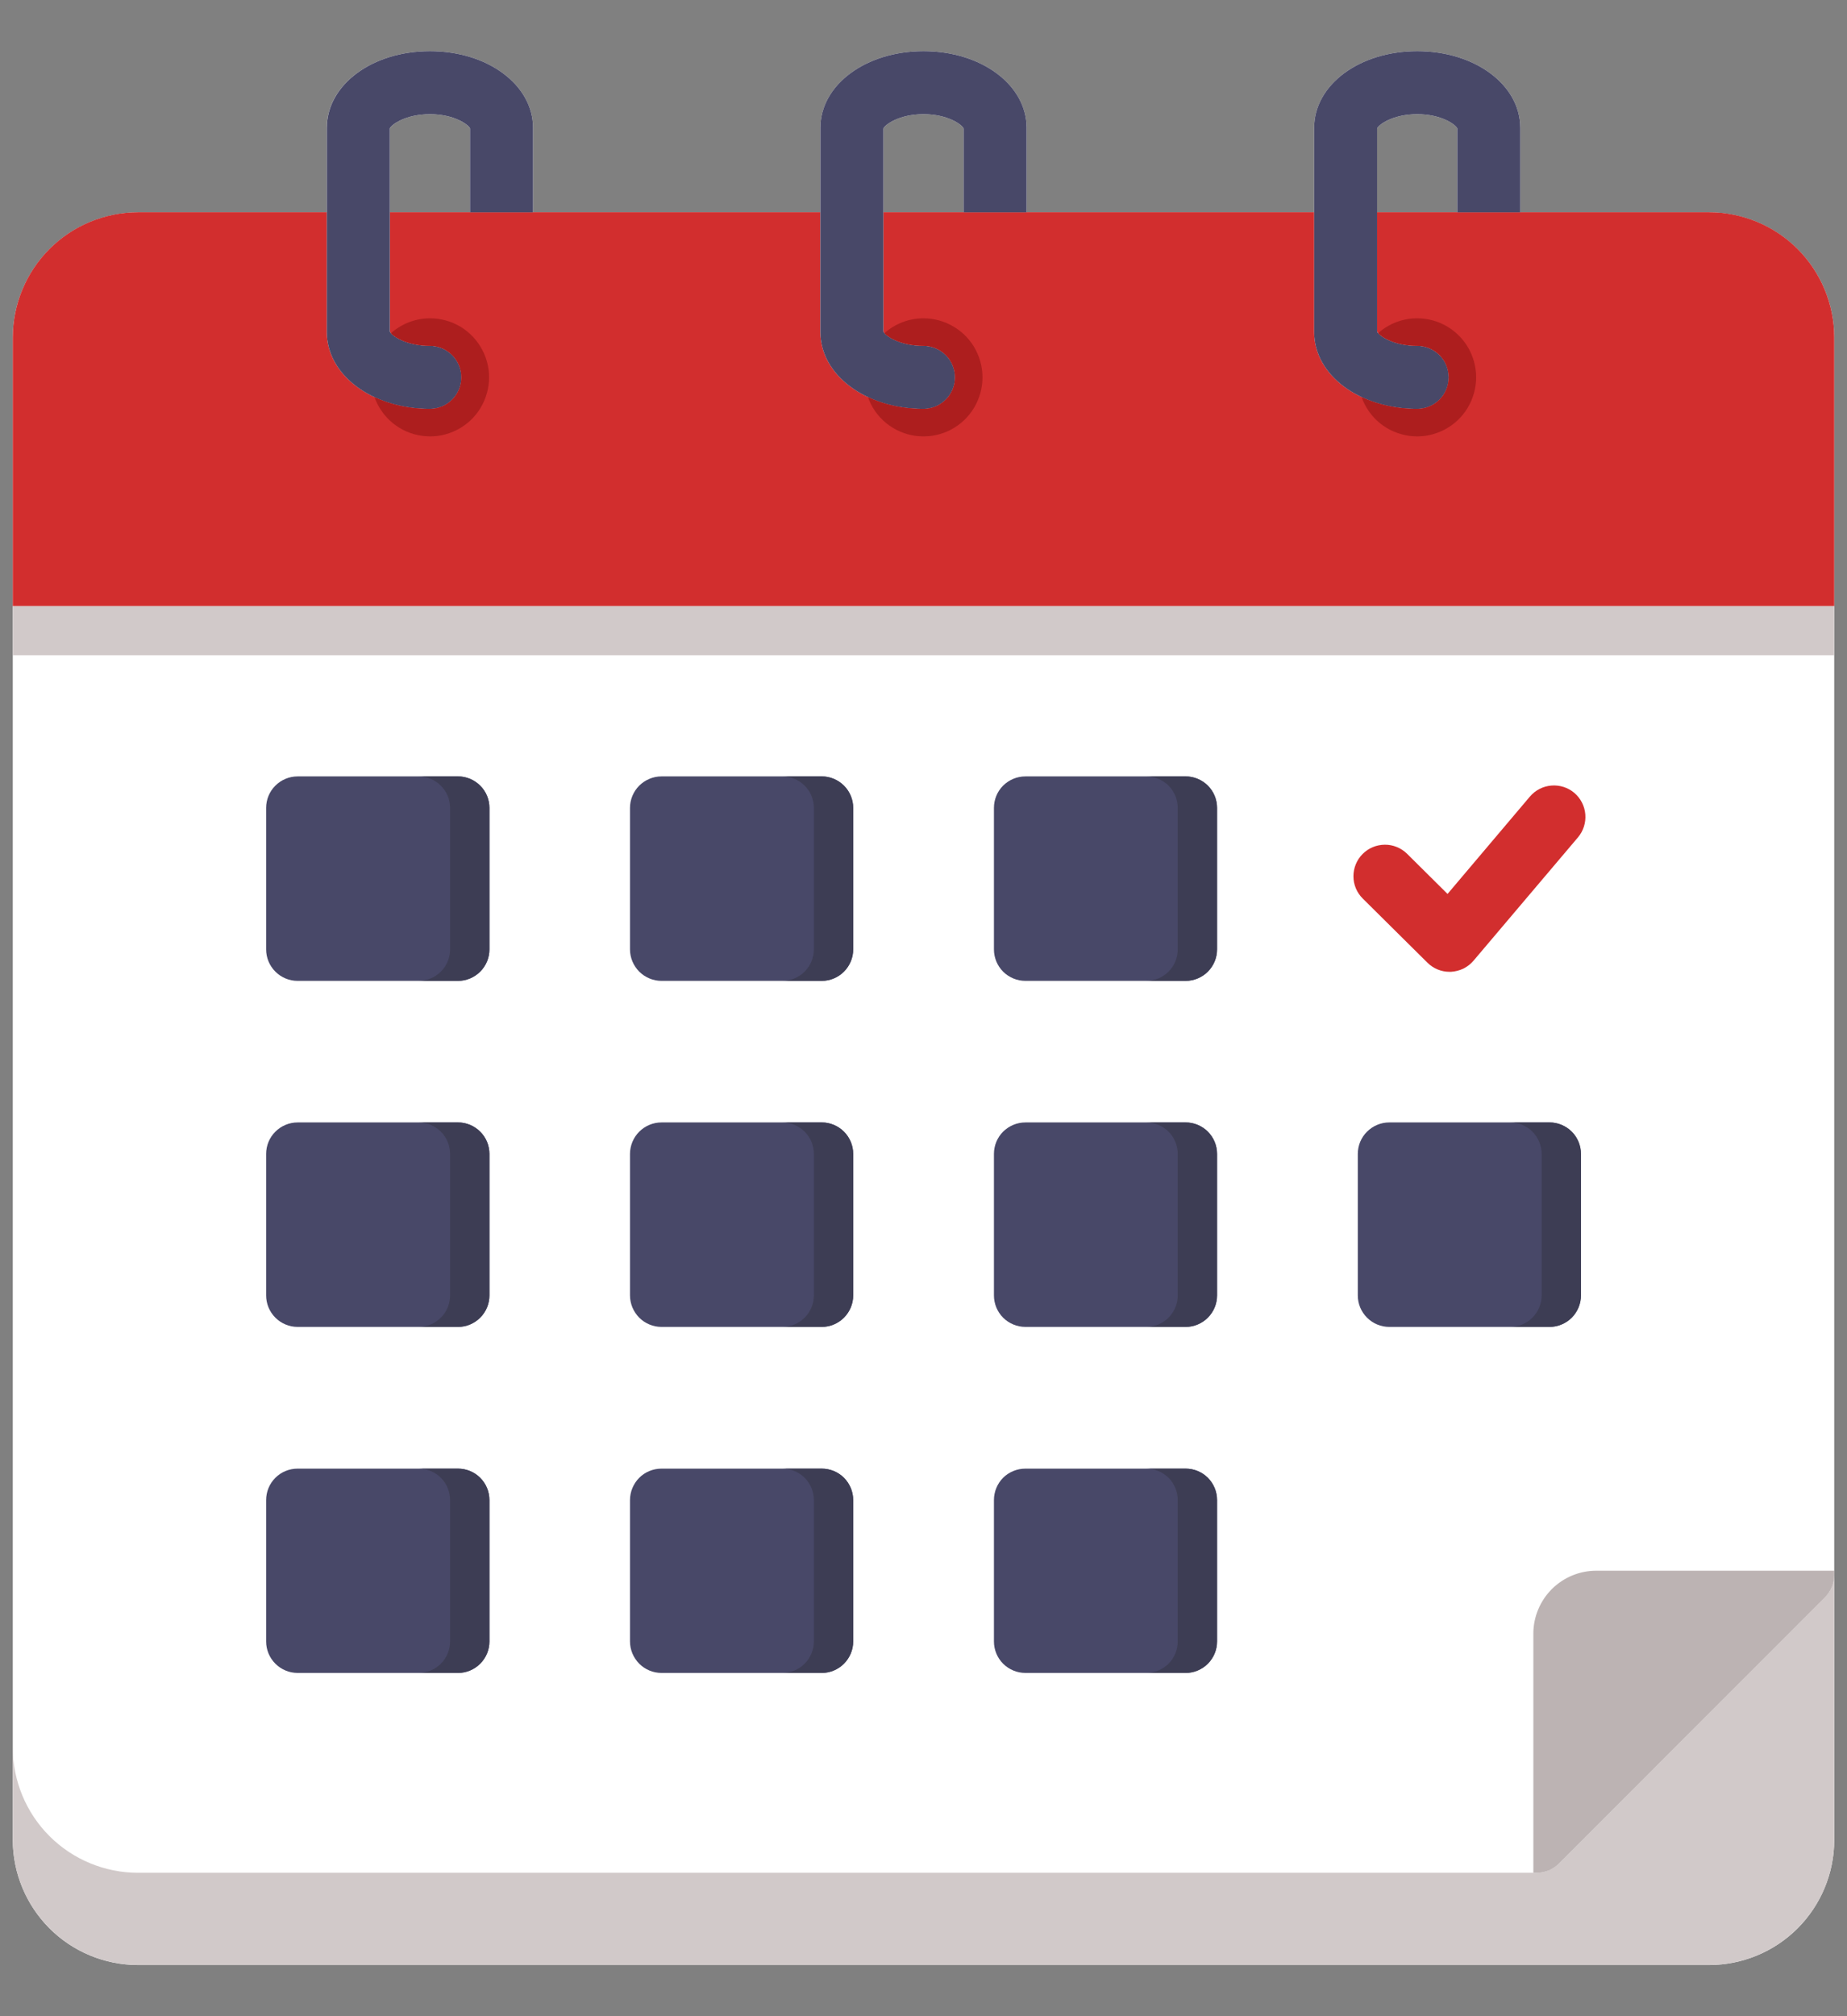 <svg width="22" height="24" viewBox="0 0 22 24" fill="none" xmlns="http://www.w3.org/2000/svg">
<rect x="0" y="0" width="22" height="24" fill="#808080" stroke="none"/>
<path d="M20.36 2.528H18.108V1.522C18.108 1.01 17.569 0.609 16.881 0.609C16.192 0.609 15.653 1.01 15.653 1.522V2.528H12.228V1.522C12.228 1.01 11.689 0.609 11 0.609C10.312 0.609 9.772 1.01 9.772 1.522V2.528H6.349V1.522C6.349 1.01 5.809 0.609 5.121 0.609C4.432 0.609 3.892 1.01 3.892 1.522V2.528H1.642C1.247 2.529 0.868 2.686 0.589 2.965C0.31 3.244 0.153 3.623 0.152 4.018V21.901C0.153 22.296 0.31 22.674 0.589 22.954C0.868 23.233 1.247 23.39 1.642 23.391H20.36C20.754 23.39 21.133 23.233 21.412 22.954C21.691 22.674 21.848 22.296 21.848 21.901V4.018C21.848 3.623 21.691 3.244 21.412 2.965C21.133 2.686 20.754 2.529 20.36 2.528ZM16.403 1.528C16.426 1.479 16.599 1.359 16.881 1.359C17.163 1.359 17.335 1.479 17.358 1.528V2.528H16.403V1.528ZM10.522 1.529C10.546 1.479 10.718 1.359 11 1.359C11.282 1.359 11.455 1.479 11.478 1.529V2.528H10.522V1.529ZM4.643 1.529C4.666 1.479 4.839 1.359 5.121 1.359C5.403 1.359 5.575 1.479 5.599 1.529V2.528H4.643V1.529Z" fill="white"/>
<path d="M10.162 9.617V11.301C10.162 11.4 10.123 11.495 10.052 11.566C9.982 11.636 9.887 11.676 9.787 11.676H7.879C7.78 11.676 7.685 11.636 7.614 11.566C7.544 11.495 7.504 11.4 7.504 11.301V9.617C7.504 9.518 7.544 9.422 7.614 9.352C7.685 9.282 7.78 9.242 7.879 9.242H9.787C9.887 9.242 9.982 9.282 10.052 9.352C10.123 9.422 10.162 9.518 10.162 9.617ZM14.121 9.242H12.214C12.114 9.242 12.019 9.282 11.948 9.352C11.878 9.422 11.839 9.518 11.839 9.617V11.301C11.839 11.4 11.878 11.495 11.948 11.566C12.019 11.636 12.114 11.676 12.214 11.676H14.121C14.221 11.676 14.316 11.636 14.387 11.566C14.457 11.495 14.496 11.4 14.496 11.301V9.617C14.496 9.518 14.457 9.422 14.387 9.352C14.316 9.282 14.221 9.242 14.121 9.242ZM5.454 13.361H3.545C3.445 13.361 3.35 13.401 3.28 13.471C3.209 13.541 3.17 13.637 3.17 13.736V15.42C3.17 15.519 3.209 15.614 3.28 15.685C3.35 15.755 3.445 15.795 3.545 15.795H5.454C5.554 15.795 5.649 15.755 5.719 15.685C5.79 15.614 5.829 15.519 5.829 15.42V13.736C5.829 13.637 5.79 13.541 5.719 13.471C5.649 13.401 5.554 13.361 5.454 13.361ZM9.787 13.361H7.879C7.78 13.361 7.684 13.401 7.614 13.471C7.544 13.541 7.504 13.637 7.504 13.736V15.42C7.504 15.519 7.544 15.614 7.614 15.685C7.684 15.755 7.78 15.795 7.879 15.795H9.787C9.887 15.795 9.982 15.755 10.052 15.685C10.123 15.614 10.162 15.519 10.162 15.42V13.736C10.162 13.637 10.123 13.541 10.052 13.471C9.982 13.401 9.887 13.361 9.787 13.361H9.787ZM14.121 13.361H12.214C12.114 13.361 12.019 13.401 11.948 13.471C11.878 13.541 11.839 13.637 11.839 13.736V15.42C11.839 15.519 11.878 15.614 11.948 15.685C12.019 15.755 12.114 15.795 12.214 15.795H14.121C14.221 15.795 14.316 15.755 14.386 15.685C14.457 15.614 14.496 15.519 14.496 15.42V13.736C14.496 13.637 14.457 13.541 14.387 13.471C14.316 13.401 14.221 13.361 14.121 13.361H14.121ZM5.454 17.482H3.545C3.445 17.482 3.35 17.521 3.28 17.591C3.209 17.662 3.17 17.757 3.17 17.857V19.539C3.17 19.638 3.209 19.733 3.28 19.804C3.35 19.874 3.445 19.914 3.545 19.914H5.454C5.554 19.914 5.649 19.874 5.719 19.804C5.79 19.733 5.829 19.638 5.829 19.539V17.857C5.829 17.757 5.79 17.662 5.719 17.591C5.649 17.521 5.554 17.482 5.454 17.482L5.454 17.482ZM9.787 17.482H7.879C7.78 17.482 7.684 17.521 7.614 17.591C7.544 17.662 7.504 17.757 7.504 17.857V19.539C7.504 19.638 7.544 19.733 7.614 19.804C7.684 19.874 7.78 19.914 7.879 19.914H9.787C9.887 19.914 9.982 19.874 10.052 19.804C10.123 19.733 10.162 19.638 10.162 19.539V17.857C10.162 17.757 10.123 17.662 10.052 17.591C9.982 17.521 9.887 17.482 9.787 17.482L9.787 17.482ZM5.454 9.242H3.545C3.445 9.242 3.35 9.282 3.28 9.352C3.209 9.422 3.17 9.518 3.17 9.617V11.301C3.17 11.4 3.209 11.495 3.28 11.566C3.35 11.636 3.445 11.676 3.545 11.676H5.454C5.554 11.676 5.649 11.636 5.719 11.566C5.79 11.495 5.829 11.4 5.829 11.301V9.617C5.829 9.518 5.79 9.422 5.719 9.352C5.649 9.282 5.554 9.242 5.454 9.242ZM18.456 13.361H16.548C16.448 13.361 16.353 13.401 16.283 13.471C16.212 13.541 16.173 13.637 16.173 13.736V15.42C16.173 15.519 16.212 15.614 16.283 15.685C16.353 15.755 16.448 15.795 16.548 15.795H18.456C18.555 15.795 18.651 15.755 18.721 15.685C18.791 15.614 18.831 15.519 18.831 15.42V13.736C18.831 13.637 18.791 13.541 18.721 13.471C18.651 13.401 18.555 13.361 18.456 13.361ZM14.121 17.482H12.214C12.114 17.482 12.019 17.521 11.948 17.591C11.878 17.662 11.839 17.757 11.839 17.857V19.539C11.839 19.638 11.878 19.733 11.948 19.804C12.019 19.874 12.114 19.914 12.214 19.914H14.121C14.221 19.914 14.316 19.874 14.387 19.804C14.457 19.733 14.496 19.638 14.496 19.539V17.857C14.496 17.757 14.457 17.662 14.387 17.591C14.316 17.521 14.221 17.482 14.121 17.482Z" fill="#484868"/>
<path d="M5.455 9.242H4.986C5.086 9.242 5.181 9.282 5.251 9.352C5.322 9.422 5.361 9.518 5.361 9.617V11.301C5.361 11.4 5.322 11.495 5.251 11.566C5.181 11.636 5.086 11.676 4.986 11.676H5.455C5.555 11.676 5.65 11.636 5.72 11.566C5.791 11.495 5.83 11.4 5.83 11.301V9.617C5.83 9.518 5.791 9.422 5.72 9.352C5.65 9.282 5.555 9.242 5.455 9.242ZM9.788 17.482H9.319C9.419 17.482 9.514 17.521 9.584 17.591C9.655 17.662 9.694 17.757 9.694 17.857V19.539C9.694 19.638 9.655 19.733 9.584 19.804C9.514 19.874 9.419 19.914 9.319 19.914H9.788C9.887 19.914 9.983 19.874 10.053 19.804C10.123 19.733 10.163 19.638 10.163 19.539V17.857C10.163 17.757 10.123 17.662 10.053 17.591C9.983 17.521 9.887 17.482 9.788 17.482ZM9.788 13.361H9.319C9.419 13.361 9.514 13.401 9.584 13.471C9.655 13.541 9.694 13.637 9.694 13.736V15.42C9.694 15.519 9.655 15.614 9.584 15.685C9.514 15.755 9.419 15.795 9.319 15.795H9.788C9.887 15.795 9.983 15.755 10.053 15.685C10.123 15.614 10.163 15.519 10.163 15.42V13.736C10.163 13.637 10.123 13.541 10.053 13.471C9.983 13.401 9.887 13.361 9.788 13.361ZM5.455 17.482H4.986C5.086 17.482 5.181 17.521 5.251 17.591C5.322 17.662 5.361 17.757 5.361 17.857V19.539C5.361 19.638 5.322 19.733 5.251 19.804C5.181 19.874 5.086 19.914 4.986 19.914H5.455C5.555 19.914 5.65 19.874 5.72 19.804C5.791 19.733 5.83 19.638 5.83 19.539V17.857C5.83 17.757 5.791 17.662 5.72 17.591C5.65 17.521 5.555 17.482 5.455 17.482ZM5.455 13.361H4.986C5.086 13.361 5.181 13.401 5.251 13.471C5.322 13.541 5.361 13.637 5.361 13.736V15.42C5.361 15.519 5.322 15.614 5.251 15.685C5.181 15.755 5.086 15.795 4.986 15.795H5.455C5.555 15.795 5.65 15.755 5.72 15.685C5.791 15.614 5.83 15.519 5.83 15.42V13.736C5.83 13.637 5.791 13.541 5.72 13.471C5.65 13.401 5.555 13.361 5.455 13.361ZM14.122 17.482H13.653C13.753 17.482 13.848 17.521 13.919 17.591C13.989 17.662 14.028 17.757 14.028 17.857V19.539C14.028 19.638 13.989 19.733 13.919 19.804C13.848 19.874 13.753 19.914 13.653 19.914H14.122C14.222 19.914 14.317 19.874 14.387 19.804C14.458 19.733 14.497 19.638 14.497 19.539V17.857C14.497 17.757 14.458 17.662 14.387 17.591C14.317 17.521 14.222 17.482 14.122 17.482ZM14.122 9.242H13.653C13.753 9.242 13.848 9.282 13.919 9.352C13.989 9.422 14.028 9.518 14.028 9.617V11.301C14.028 11.4 13.989 11.495 13.919 11.566C13.848 11.636 13.753 11.676 13.653 11.676H14.122C14.222 11.676 14.317 11.636 14.387 11.566C14.458 11.495 14.497 11.4 14.497 11.301V9.617C14.497 9.518 14.458 9.422 14.387 9.352C14.317 9.282 14.222 9.242 14.122 9.242ZM9.788 9.242H9.319C9.419 9.242 9.514 9.282 9.584 9.352C9.655 9.422 9.694 9.518 9.694 9.617V11.301C9.694 11.4 9.655 11.495 9.584 11.566C9.514 11.636 9.419 11.676 9.319 11.676H9.788C9.887 11.676 9.983 11.636 10.053 11.566C10.123 11.495 10.163 11.4 10.163 11.301V9.617C10.163 9.518 10.123 9.422 10.053 9.352C9.983 9.282 9.887 9.242 9.788 9.242ZM18.456 13.361H17.988C18.087 13.361 18.183 13.401 18.253 13.471C18.323 13.541 18.363 13.637 18.363 13.736V15.42C18.363 15.519 18.323 15.614 18.253 15.685C18.183 15.755 18.087 15.795 17.988 15.795H18.456C18.556 15.795 18.651 15.755 18.722 15.685C18.792 15.614 18.831 15.519 18.831 15.42V13.736C18.831 13.637 18.792 13.541 18.722 13.471C18.651 13.401 18.556 13.361 18.456 13.361ZM14.122 13.361H13.653C13.753 13.361 13.848 13.401 13.919 13.471C13.989 13.541 14.028 13.637 14.028 13.736V15.42C14.028 15.519 13.989 15.614 13.919 15.685C13.848 15.755 13.753 15.795 13.653 15.795H14.122C14.222 15.795 14.317 15.755 14.387 15.685C14.458 15.614 14.497 15.519 14.497 15.42V13.736C14.497 13.637 14.458 13.541 14.387 13.471C14.317 13.401 14.222 13.361 14.122 13.361Z" fill="#3D3D54"/>
<path d="M17.265 11.568C17.167 11.568 17.072 11.529 17.002 11.459L16.231 10.695C16.161 10.625 16.121 10.53 16.121 10.431C16.121 10.332 16.16 10.236 16.23 10.166C16.3 10.095 16.395 10.056 16.494 10.055C16.593 10.054 16.688 10.093 16.759 10.162L17.242 10.641L18.223 9.482C18.288 9.406 18.379 9.359 18.479 9.351C18.578 9.343 18.676 9.374 18.752 9.438C18.828 9.503 18.875 9.595 18.883 9.694C18.891 9.793 18.86 9.891 18.796 9.967L17.552 11.435C17.518 11.475 17.477 11.507 17.431 11.53C17.384 11.552 17.334 11.565 17.282 11.568C17.276 11.568 17.271 11.568 17.265 11.568Z" fill="#D22E2E"/>
<path d="M18.568 22.183C18.533 22.218 18.492 22.245 18.446 22.264C18.401 22.283 18.352 22.293 18.303 22.293H1.642C1.247 22.292 0.868 22.135 0.589 21.856C0.31 21.577 0.153 21.198 0.152 20.803V21.901C0.153 22.295 0.31 22.674 0.589 22.953C0.868 23.233 1.247 23.39 1.642 23.39H20.36C20.754 23.39 21.133 23.233 21.412 22.953C21.691 22.674 21.848 22.295 21.848 21.901V18.746C21.848 18.846 21.809 18.941 21.738 19.011L18.568 22.183Z" fill="#D1C9C9"/>
<path d="M21.849 18.746V18.697H19.014C18.815 18.697 18.624 18.776 18.483 18.917C18.343 19.058 18.264 19.248 18.264 19.447V22.293H18.303C18.353 22.293 18.401 22.283 18.447 22.265C18.492 22.246 18.534 22.218 18.569 22.183L21.739 19.012C21.809 18.941 21.849 18.846 21.849 18.746Z" fill="#BCB3B3"/>
<path d="M20.36 2.527H16.403V3.947C16.425 3.996 16.597 4.116 16.881 4.116C16.981 4.116 17.076 4.156 17.146 4.226C17.217 4.297 17.256 4.392 17.256 4.491C17.256 4.591 17.217 4.686 17.146 4.757C17.076 4.827 16.981 4.866 16.881 4.866C16.192 4.866 15.653 4.465 15.653 3.952V2.527H10.522V3.947C10.544 3.996 10.717 4.116 11 4.116C11.1 4.116 11.195 4.156 11.265 4.226C11.336 4.297 11.375 4.392 11.375 4.491C11.375 4.591 11.336 4.686 11.265 4.757C11.195 4.827 11.1 4.866 11 4.866C10.312 4.866 9.772 4.465 9.772 3.952V2.527H4.643V3.947C4.665 3.996 4.837 4.116 5.121 4.116C5.22 4.116 5.316 4.156 5.386 4.226C5.456 4.297 5.496 4.392 5.496 4.491C5.496 4.591 5.456 4.686 5.386 4.757C5.316 4.827 5.22 4.866 5.121 4.866C4.432 4.866 3.893 4.465 3.893 3.952V2.527H1.642C1.247 2.528 0.868 2.685 0.589 2.964C0.31 3.243 0.153 3.622 0.152 4.017V7.214H21.848V4.017C21.848 3.622 21.691 3.244 21.412 2.964C21.133 2.685 20.754 2.528 20.36 2.527Z" fill="#D22E2E"/>
<path d="M0.152 7.215H21.848V7.8H0.152V7.215Z" fill="#D1C9C9"/>
<path d="M11.375 4.492C11.375 4.592 11.336 4.687 11.265 4.757C11.195 4.828 11.1 4.867 11 4.867C10.312 4.867 9.772 4.465 9.772 3.953V1.522C9.772 1.01 10.312 0.609 11 0.609C11.689 0.609 12.228 1.01 12.228 1.522V2.528H11.478V1.529C11.455 1.479 11.282 1.359 11 1.359C10.718 1.359 10.546 1.479 10.522 1.529V3.947C10.544 3.997 10.717 4.117 11 4.117C11.1 4.117 11.195 4.157 11.265 4.227C11.336 4.297 11.375 4.393 11.375 4.492ZM5.121 4.117C4.837 4.117 4.665 3.997 4.643 3.947V1.528C4.666 1.479 4.839 1.359 5.121 1.359C5.403 1.359 5.575 1.479 5.599 1.528V2.528H6.349V1.522C6.349 1.01 5.809 0.609 5.121 0.609C4.432 0.609 3.893 1.01 3.893 1.522V3.953C3.893 4.465 4.432 4.867 5.121 4.867C5.22 4.867 5.316 4.828 5.386 4.757C5.456 4.687 5.496 4.592 5.496 4.492C5.496 4.393 5.456 4.297 5.386 4.227C5.316 4.157 5.22 4.117 5.121 4.117ZM16.881 4.117C16.597 4.117 16.425 3.997 16.403 3.948V1.528C16.426 1.479 16.598 1.359 16.881 1.359C17.163 1.359 17.335 1.479 17.358 1.528V2.528H18.108V1.522C18.108 1.01 17.569 0.609 16.881 0.609C16.192 0.609 15.653 1.01 15.653 1.522V3.953C15.653 4.465 16.192 4.867 16.881 4.867C16.98 4.867 17.076 4.828 17.146 4.757C17.217 4.687 17.256 4.592 17.256 4.492C17.256 4.393 17.217 4.297 17.146 4.227C17.076 4.157 16.98 4.117 16.881 4.117Z" fill="#484868"/>
<path d="M5.122 3.789C4.95 3.789 4.784 3.853 4.656 3.967C4.706 4.023 4.869 4.117 5.12 4.117C5.22 4.117 5.315 4.157 5.385 4.227C5.456 4.297 5.495 4.393 5.495 4.492C5.495 4.592 5.456 4.687 5.385 4.757C5.315 4.828 5.22 4.867 5.12 4.867C4.893 4.869 4.668 4.822 4.461 4.728C4.504 4.849 4.58 4.956 4.68 5.038C4.78 5.119 4.9 5.171 5.028 5.188C5.156 5.206 5.285 5.188 5.403 5.136C5.521 5.085 5.623 5.002 5.697 4.897C5.771 4.791 5.815 4.668 5.824 4.539C5.833 4.411 5.806 4.282 5.746 4.168C5.687 4.054 5.598 3.958 5.488 3.891C5.377 3.824 5.251 3.789 5.122 3.789ZM11 3.789C10.828 3.789 10.663 3.852 10.534 3.966C10.583 4.022 10.747 4.117 11 4.117C11.099 4.117 11.194 4.157 11.265 4.227C11.335 4.297 11.375 4.393 11.375 4.492C11.375 4.592 11.335 4.687 11.265 4.757C11.194 4.828 11.099 4.867 11 4.867C10.771 4.869 10.545 4.821 10.338 4.727C10.381 4.848 10.456 4.956 10.556 5.037C10.656 5.118 10.776 5.171 10.904 5.188C11.031 5.206 11.162 5.188 11.28 5.137C11.398 5.085 11.5 5.003 11.574 4.897C11.648 4.792 11.692 4.669 11.701 4.54C11.71 4.412 11.683 4.283 11.624 4.169C11.565 4.054 11.475 3.958 11.365 3.892C11.255 3.825 11.128 3.789 11 3.789V3.789ZM16.88 3.789C16.708 3.789 16.543 3.852 16.415 3.966C16.463 4.021 16.627 4.117 16.88 4.117C16.98 4.117 17.075 4.157 17.146 4.227C17.216 4.297 17.255 4.393 17.255 4.492C17.255 4.592 17.216 4.687 17.146 4.757C17.075 4.828 16.98 4.867 16.88 4.867C16.652 4.869 16.426 4.821 16.218 4.727C16.261 4.848 16.336 4.955 16.436 5.037C16.536 5.118 16.656 5.17 16.784 5.188C16.912 5.206 17.041 5.188 17.16 5.136C17.278 5.085 17.38 5.002 17.454 4.897C17.528 4.792 17.572 4.668 17.581 4.54C17.59 4.411 17.563 4.283 17.504 4.168C17.445 4.054 17.355 3.958 17.245 3.891C17.135 3.824 17.009 3.789 16.88 3.789Z" fill="#AD1E1E"/>
</svg>
